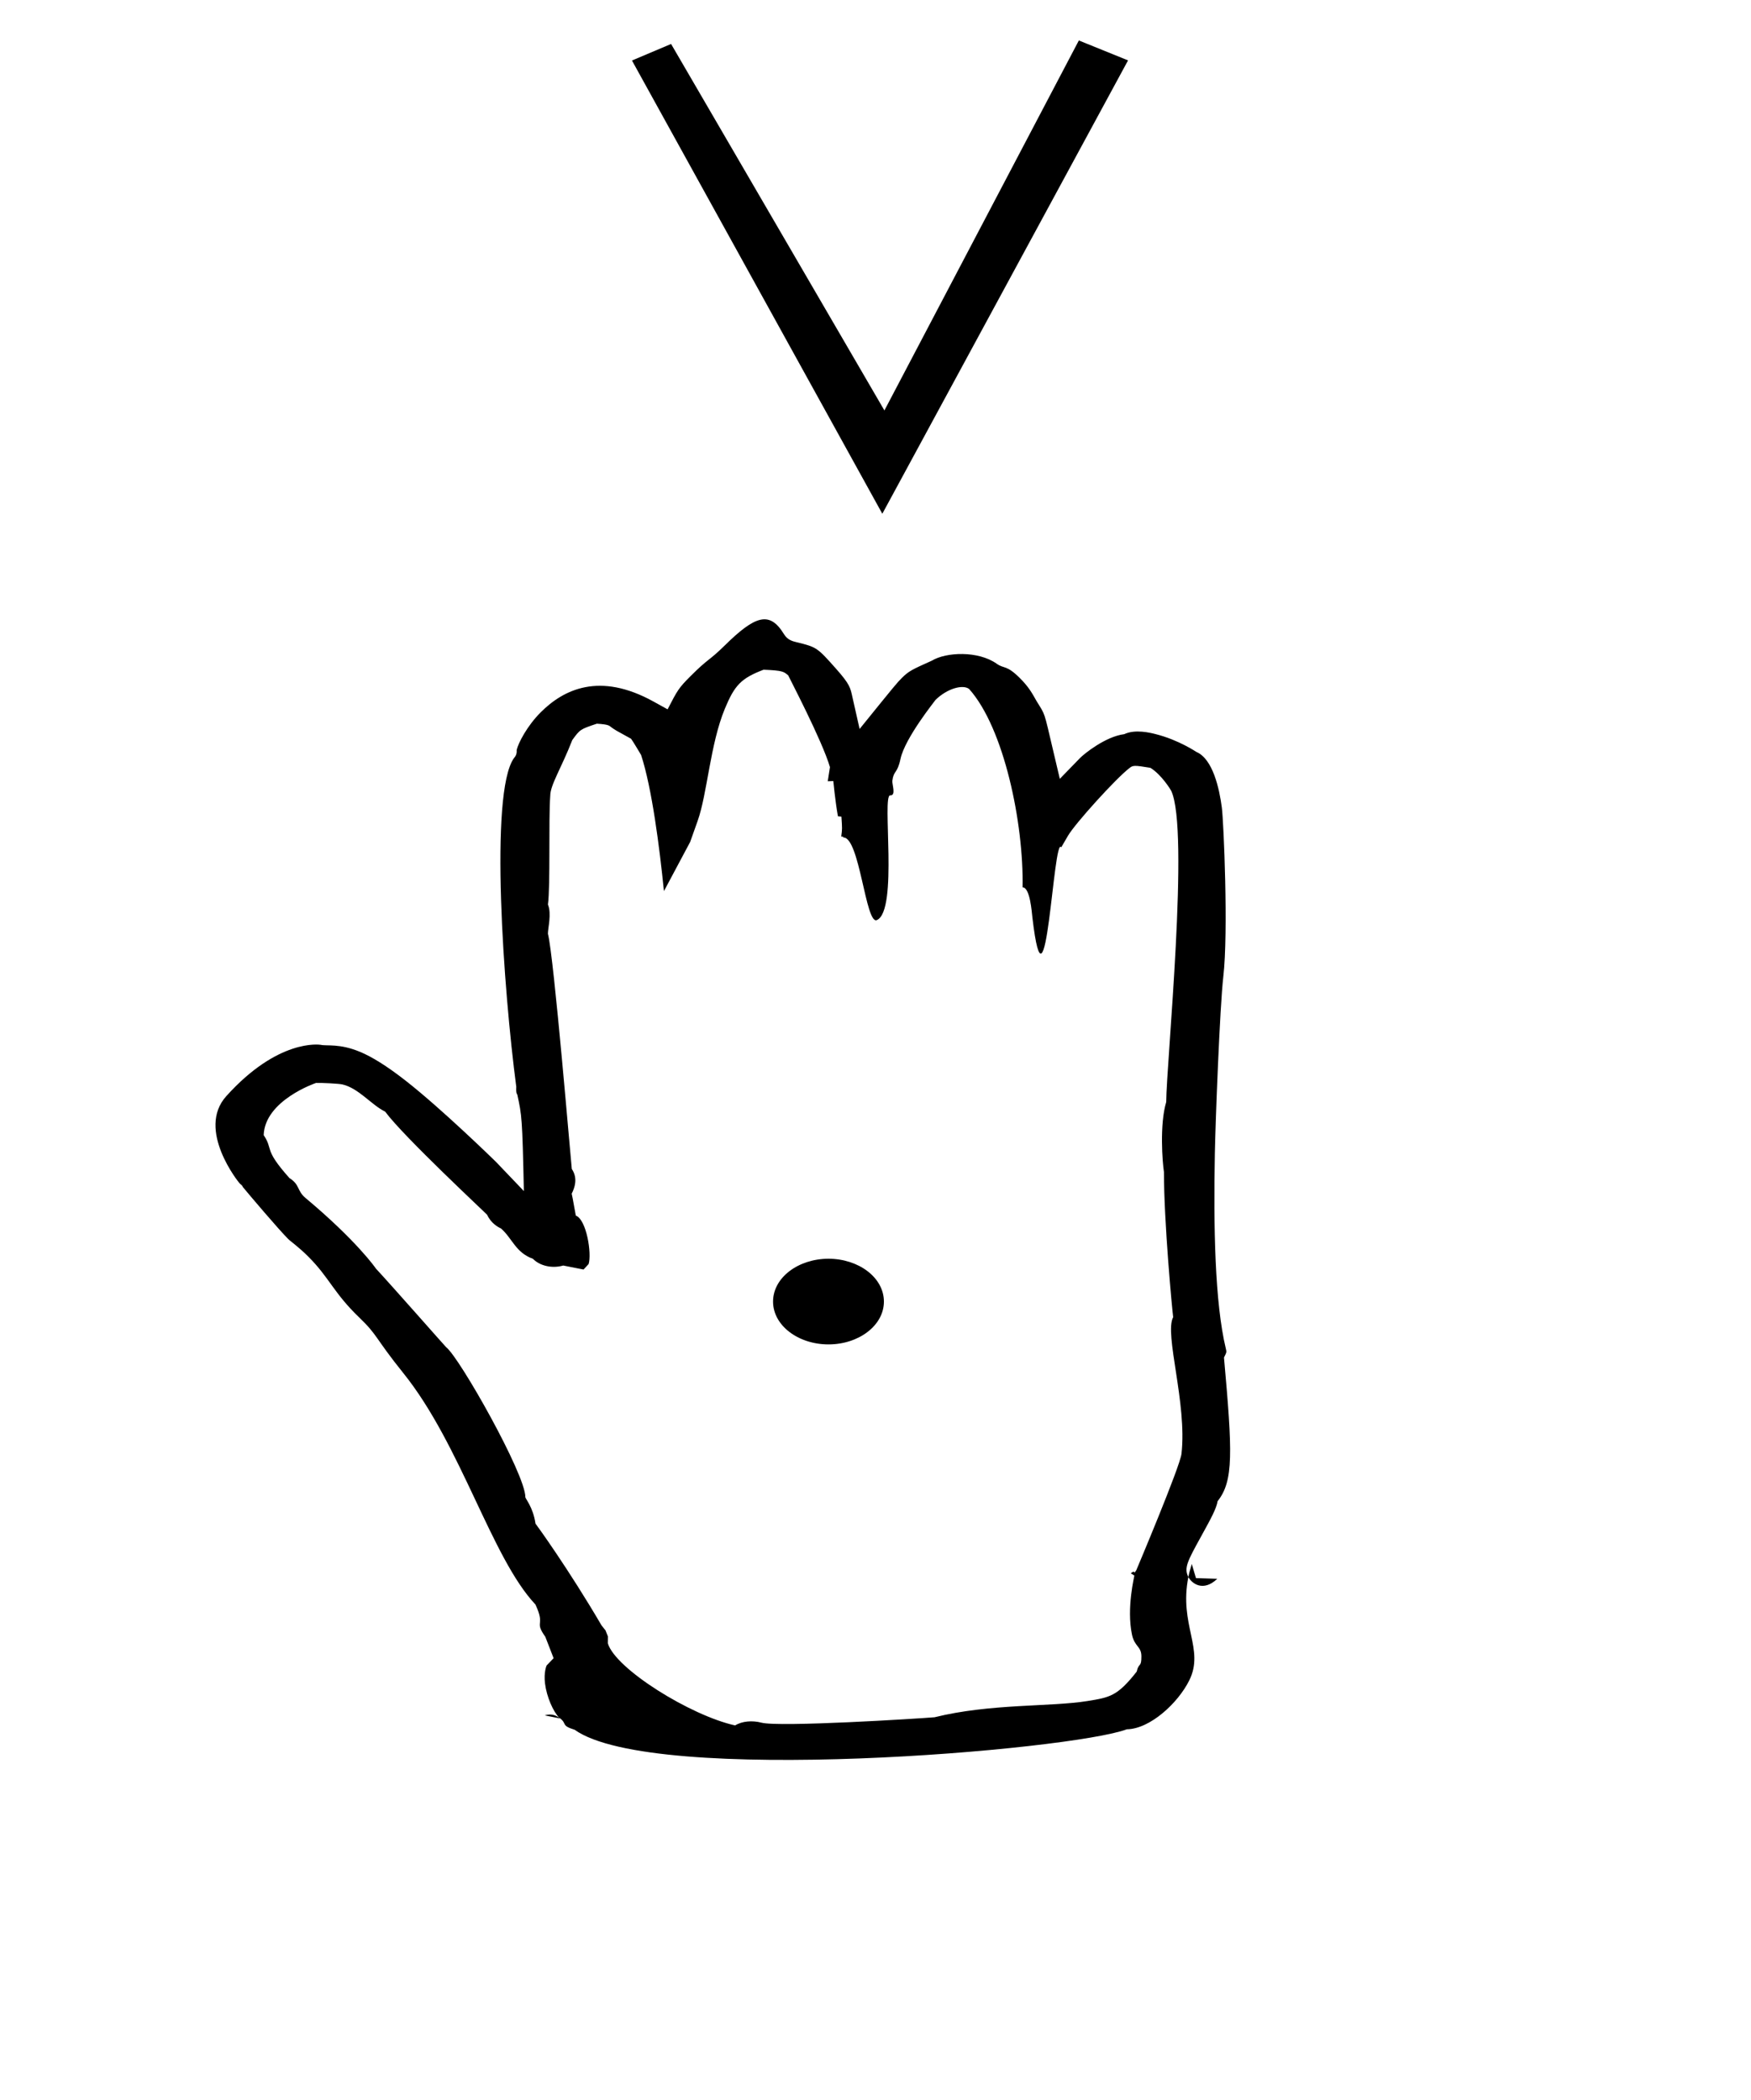 <?xml version="1.0" standalone="no"?>
<!DOCTYPE svg PUBLIC "-//W3C//DTD SVG 1.1//EN" "http://www.w3.org/Graphics/SVG/1.1/DTD/svg11.dtd" >
<svg xmlns="http://www.w3.org/2000/svg" xmlns:xlink="http://www.w3.org/1999/xlink" version="1.1" viewBox="-10 0 834 1000">
  <g transform="matrix(1 0 0 -1 0 800)">
   <path fill="currentColor"
d="M291.004 771.186l119.244 -215.865l117.04 215.918l-23.431 9.49l-92.612 -176.205l-101.606 174.535zM228.635 214.936c-0.099 0.086 -0.19 0.162 -0.277 0.229zM127.872 238.931c0.308 -0.345 0.529 -0.584 0.648 -0.708z
M531.233 52.2c-1.908 -2.993 0.273 0.733 -2.646 -1.481l1.701 -1.09c0.104 -0.066 -3.812 -15.346 -1.134 -28.081c1.249 -5.937 4.476 -5.518 4.495 -10.393c0.024 -5.561 -1.238 -2.736 -2.242 -7.274
c-9.188 -11.697 -12.761 -12.275 -23.46 -14.007c-17.505 -2.833 -46.342 -1.147 -72.811 -7.726c-7.784 -0.653 -73.996 -4.803 -82.481 -2.573c-4.291 1.127 -9.184 0.764 -12.515 -1.316
c-21.275 4.692 -57.132 27.008 -60.636 39.147l0.042 3.239l-1.144 2.875l-1.865 2.341c-15.816 27.02 -31.091 48.074 -31.481 48.501c-1.163 7.945 -4.829 11.771 -4.829 12.66c0 10.935 -31.359 66.473 -37.715 71.36
c-0.397 0.307 -26.194 29.654 -33.464 37.44c-0.231 0.415 -9.396 13.453 -33.548 33.655c-4.168 3.488 -2.562 6.273 -7.63 9.453c-12.531 14.035 -7.535 13.359 -12.277 20.463c0.562 16.519 24.614 24.751 24.951 24.851
c2.926 0.081 10.817 -0.319 12.5 -0.704c7.796 -1.78 13.868 -9.794 20.409 -12.961c8.806 -11.958 48.221 -48.594 48.601 -49.172c1.744 -3.908 5.089 -5.812 6.579 -6.472c5.426 -4.776 6.909 -11.454 15.198 -14.444
c3.356 -3.435 9.215 -4.709 14.444 -3.206c1.028 -0.179 1.028 -0.179 9.669 -1.905l2.414 2.62c1.559 5.006 -0.997 21.167 -6.105 23.07c-1.374 7.765 -1.819 9.943 -1.958 10.438
c1.504 2.921 2.981 7.41 0.051 11.769c-0.22 1.104 -8.572 101.736 -11.372 112.009c-0.04 2.613 1.849 9.563 0.008 13.915c1.222 9.213 0.248 40.143 1.104 51.785c0 5.188 5.233 13.073 10.492 26.554
c3.724 5.111 3.724 5.111 11.692 7.796c5.836 -0.329 5.975 -1.037 6.803 -1.632c2 -1.437 2 -1.437 9.508 -5.543c0.947 -1.242 4.733 -7.666 4.783 -7.742c5.176 -15.846 8.76 -43.956 10.875 -64.818l12.48 23.399
l3.546 9.963c4.639 13.032 5.971 36.551 12.963 53.447c4.667 11.278 7.769 14.547 18.459 18.633c9.194 -0.375 9.585 -0.886 11.742 -2.706c0.133 -0.461 16.204 -31.061 19.881 -43.685l-1.051 -6.731l2.651 0.095
c0.032 -0.167 0.853 -9.259 2.197 -16.777l1.663 -0.175c0.393 -5.823 0.393 -5.823 -0.086 -9.478c0.429 -0.071 1.122 0.062 0.965 -0.461c7.787 0.435 10.644 -41.648 15.988 -39.324
c10.358 4.501 2.291 59.642 6.365 59.4c2.948 -0.174 0.819 5.24 1.029 6.965c0.616 5 2.355 3.222 3.865 10.339c2.126 10.059 16.593 27.886 16.721 28.188c5.603 5.441 13.008 7.457 15.979 5.172
c16.682 -18.638 26.039 -64.11 25.462 -94.464c3.563 -0.04 4.357 -11.67 4.68 -14.4c6.457 -54.774 9.969 39.553 13.74 33.447l3.181 5.476c3.41 5.869 22.837 27.308 29.282 32.266
c1.701 1.31 2.053 1.45 10.008 0.127c5.382 -3.348 9.689 -10.513 9.869 -10.886c8.879 -18.409 -2.244 -129.612 -2.354 -148.294c-3.2 -10.636 -1.796 -28.809 -1.075 -33.262c0 -23.988 3.911 -65.67 4.397 -69.166
c-4.35 -8.02 6.694 -40.984 3.968 -65.052c-0.703 -6.21 -21.523 -55.456 -21.523 -55.456zM262.579 447.54c0.05 0.074 0.05 0.131 0.058 0.145c-0.003 -0.005 -0.023 -0.056 -0.058 -0.145z
M532.834 449.715l-1.449 -8.408l4.832 1.343zM362.861 480.137l0.568 -0.063c-0.146 0.022 -0.339 0.032 -0.568 0.063zM468.742 439.655c0 -0.076 0.049 -0.153 0.05 -0.156
c-0.015 0.048 -0.05 0.101 -0.05 0.156zM245.011 74.189c0 -0.033 0.081 -0.067 0.086 -0.101zM300 0zM483.064 467.527l0.102 -0.197c-0.021 0.047 -0.055 0.113 -0.102 0.197zM329.929 487.878
l0.07 0.057c-0.021 -0.017 -0.045 -0.036 -0.07 -0.057zM226.188 246.703l0.082 -0.084c-0.03 0.029 -0.082 0.084 -0.082 0.084zM142.619 302.44l0.235 -0.051
c-0.048 0.007 -0.235 0.051 -0.235 0.051zM127.98 209.246c0 0 -0.048 0.037 -0.049 0.038c0.014 -0.011 0.027 -0.038 0.049 -0.038zM127.233 209.959c1.404 -1.404 4.796 -3.614 9.661 -8.479
c10.001 -10.001 12.057 -17.286 24.243 -28.971c8.9 -8.534 7.406 -9.601 20.96 -26.444c27.588 -34.306 41.911 -87.888 62.93 -110.214c4.982 -10.744 -0.829 -7.551 4.699 -15.369
c0.132 -0.413 0.132 -0.413 3.958 -10.204l-3.322 -3.458c-0.048 -0.05 -1.434 -3.224 -0.773 -8.584c0.78 -6.343 3.896 -13.425 6.742 -16.271c4.206 -2.997 0.412 -3.603 7.367 -5.771
c37.64 -26.796 236.562 -9.719 263.006 0.222c11.063 0.151 24.399 12.515 29.743 23.295c7.417 14.954 -4.988 26.369 -0.433 49.242c-2.208 4.286 -0.393 7.583 6.045 19.273c4.744 8.613 7.284 13.227 7.886 16.835
c7.684 9.672 7.071 23.212 3.035 68.415c1.287 2.558 1.287 2.558 0.881 4.245c-5.269 21.881 -5.891 58.37 -5.228 92.964c0.285 14.874 2.354 69.724 4.036 84.246c2.438 21.033 0.171 73.728 -0.713 80.466
c-1.19 9.063 -4.269 23.093 -12.059 26.465c-0.199 0.071 -8.382 5.712 -19.439 8.507c-2.492 0.631 -9.761 2.468 -14.981 -0.015c-8.892 -1.112 -19.095 -9.333 -21.148 -11.448l-9.54 -9.829l-3.141 13.321
c-4.546 19.286 -3.688 16.807 -7.819 23.514c-2.435 4.332 -3.945 7.021 -8.088 11.164c-6.365 6.364 -7.499 4.32 -10.965 6.789c-8.852 6.302 -24.148 5.625 -30.958 1.482c-9.355 -4.199 -10.957 -4.919 -14.257 -8.219
c-2.435 -2.435 -2.97 -3.095 -20.131 -24.299l-3.404 15.094c-1.02 4.52 -1.096 6.024 -7.873 13.653c-8.753 9.854 -9.107 10.254 -18.666 12.553c-1.941 0.467 -4.371 1.052 -6.067 3.832
c-6.8 11.13 -13.594 9.057 -28.354 -5.483c-7.465 -7.354 -7.515 -5.833 -16.123 -14.441c-5.727 -5.727 -6.247 -6.732 -10.967 -15.86l-6.748 3.729c-25.718 14.209 -42.816 5.732 -53.701 -5.153
c-6.426 -6.426 -10.704 -14.623 -11.44 -17.967c0.164 -1.917 -0.535 -2.971 -1.346 -3.913c-11.692 -16.65 -4.943 -110.359 1.165 -156.521c0 0 -0.258 -2.941 0.48 -3.639c2.154 -9.925 2.39 -11.009 3.129 -45.956
l-13.276 13.893c-1.363 1.353 -25.903 25.248 -42.76 38.463c-9.559 7.494 -16.445 11.596 -21.807 13.863c-9.907 4.189 -16.031 2.746 -18.867 3.422c-0.743 0.108 -20.355 2.961 -45.035 -24.452
c-14.394 -15.987 5.963 -41.179 6.418 -41.583c0.515 -0.543 1.25 -0.864 1.483 -1.688v0.001v-0.001c3.009 -3.663 16.999 -20.154 21.561 -24.715zM256.745 -18.421l-7.266 1.462
c1.524 0.5 4.476 0.966 7.266 -1.462zM105.673 234.675c-0.419 0.625 -0.04 0.049 -0.04 0.049c0.013 -0.016 0.039 -0.048 0.04 -0.049zM556.015 48.952c0.377 1.895 0.377 1.895 1.622 6.204
l2.003 -6.736l10.143 -0.326c-6.705 -6.405 -12.164 -2.251 -13.768 0.858zM248.923 11.533zM510.879 -36.02zM358.204 180.12c0 -11.4 12 -20.4 26.4 -20.4c14.4 0 26.4 9 26.4 20.4
c0 11.399 -12 20.399 -26.4 20.399c-14.4 0 -26.4 -9 -26.4 -20.399z" />
  </g>

</svg>
